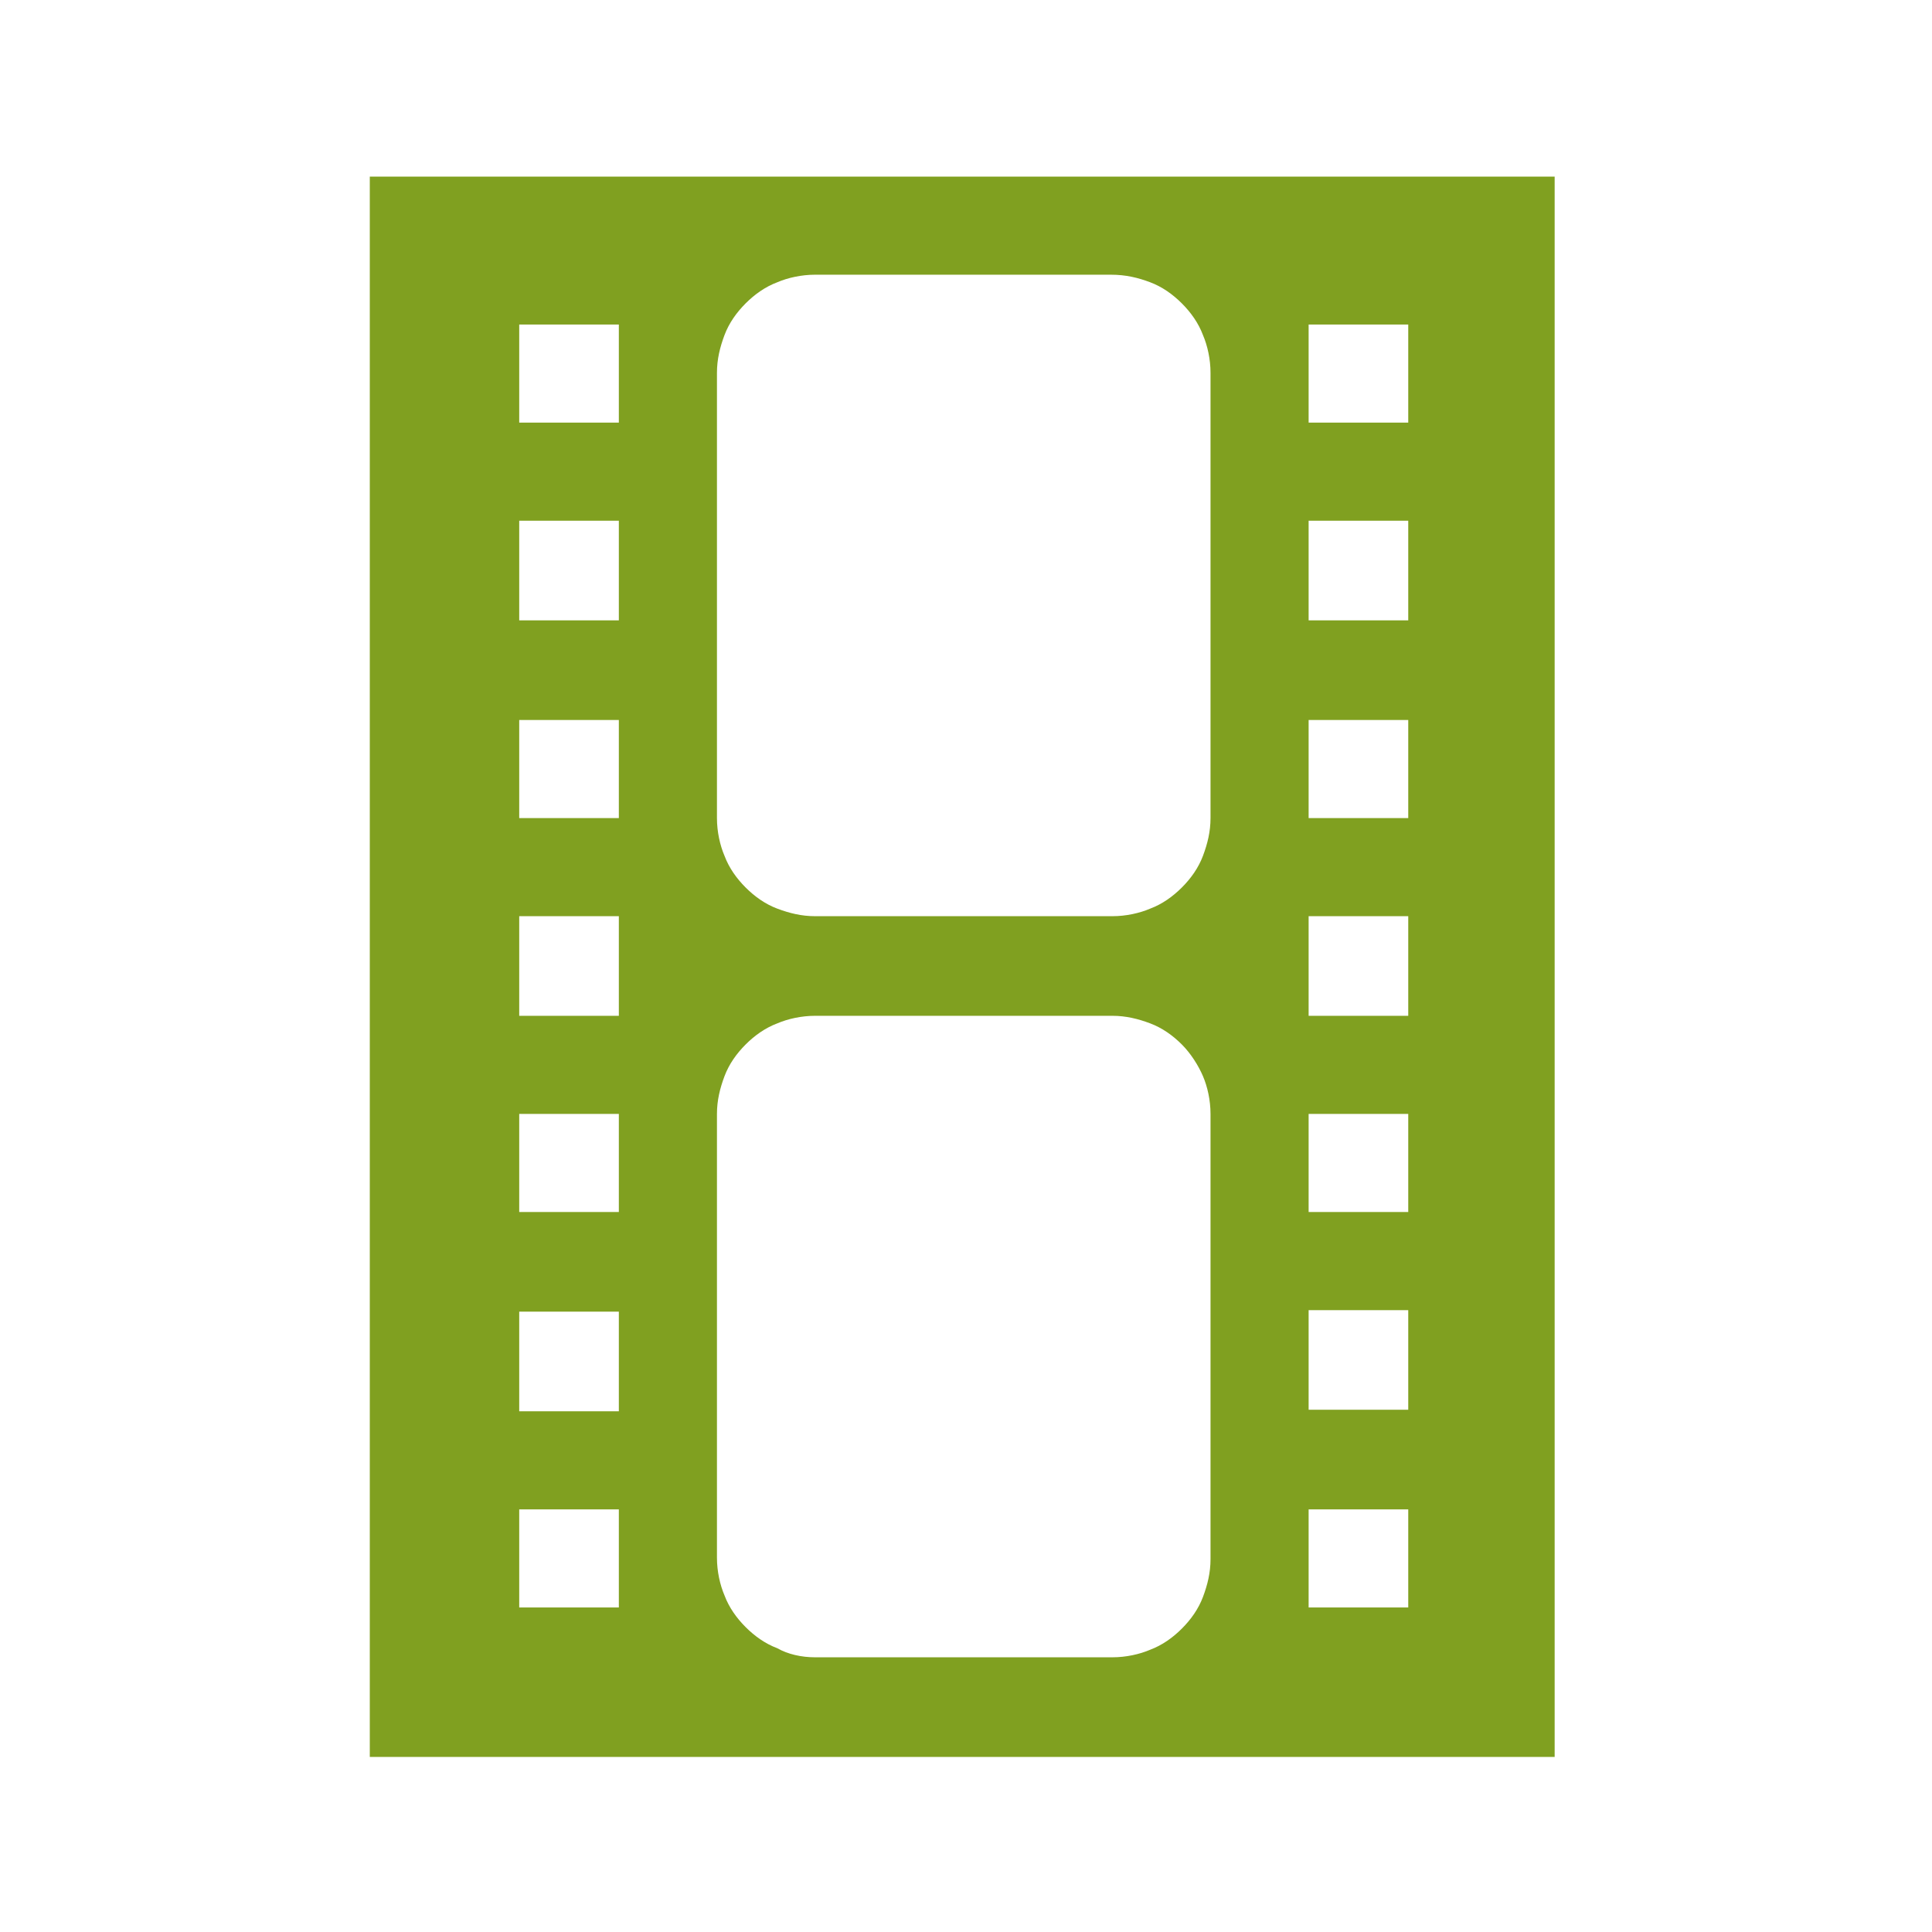<?xml version="1.0" encoding="utf-8"?>
<svg version="1.1" id="Layer_1" xmlns="http://www.w3.org/2000/svg" xmlns:xlink="http://www.w3.org/1999/xlink" x="0px" y="0px"
	 viewBox="0 0 128 128" style="enable-background:new 0 0 128 128;" xml:space="preserve">
<g>
	<g>
		<path fill="#80A020" d="M103,11.7v104.7H24.5V11.7H103z M34.4,21.5V28h6.6v-6.5H34.4z M34.4,34.5v6.6h6.6v-6.6H34.4z M34.4,47.7v6.5
			h6.6v-6.5H34.4z M34.4,67.3h6.6v-6.6h-6.6V67.3z M34.4,73.8v6.5h6.6v-6.5H34.4z M34.4,86.9v6.6h6.6v-6.6H34.4z M34.4,100v6.5h6.6
			V100H34.4z M73.6,18.2H54c-0.9,0-1.8,0.2-2.5,0.5c-0.8,0.3-1.5,0.8-2.1,1.4s-1.1,1.3-1.4,2.1c-0.3,0.8-0.5,1.6-0.5,2.5v29.5
			c0,0.9,0.2,1.8,0.5,2.5c0.3,0.8,0.8,1.5,1.4,2.1s1.3,1.1,2.1,1.4c0.8,0.3,1.6,0.5,2.5,0.5h19.7c0.9,0,1.8-0.2,2.5-0.5
			c0.8-0.3,1.5-0.8,2.1-1.4s1.1-1.3,1.4-2.1c0.3-0.8,0.5-1.6,0.5-2.5V24.7c0-0.9-0.2-1.8-0.5-2.5c-0.3-0.8-0.8-1.5-1.4-2.1
			S77,19,76.2,18.7C75.4,18.4,74.6,18.2,73.6,18.2z M54,109.8h19.7c0.9,0,1.8-0.2,2.5-0.5c0.8-0.3,1.5-0.8,2.1-1.4s1.1-1.3,1.4-2.1
			s0.5-1.6,0.5-2.5V73.8c0-0.9-0.2-1.8-0.5-2.5s-0.8-1.5-1.4-2.1s-1.3-1.1-2.1-1.4c-0.8-0.3-1.6-0.5-2.5-0.5H54
			c-0.9,0-1.8,0.2-2.5,0.5c-0.8,0.3-1.5,0.8-2.1,1.4s-1.1,1.3-1.4,2.1c-0.3,0.8-0.5,1.6-0.5,2.5v29.4c0,0.9,0.2,1.8,0.5,2.5
			c0.3,0.8,0.8,1.5,1.4,2.1s1.3,1.1,2.1,1.4C52.2,109.6,53.1,109.8,54,109.8z M93.3,28v-6.5h-6.6V28H93.3z M93.3,41.1v-6.6h-6.6v6.6
			H93.3z M93.3,54.2v-6.5h-6.6v6.5H93.3z M86.7,60.7v6.6h6.6v-6.6H86.7z M93.3,80.3v-6.5h-6.6v6.5H93.3z M93.3,93.4v-6.6h-6.6v6.6
			H93.3z M93.3,106.5V100h-6.6v6.5H93.3z"/>
	</g>
</g>
</svg>
